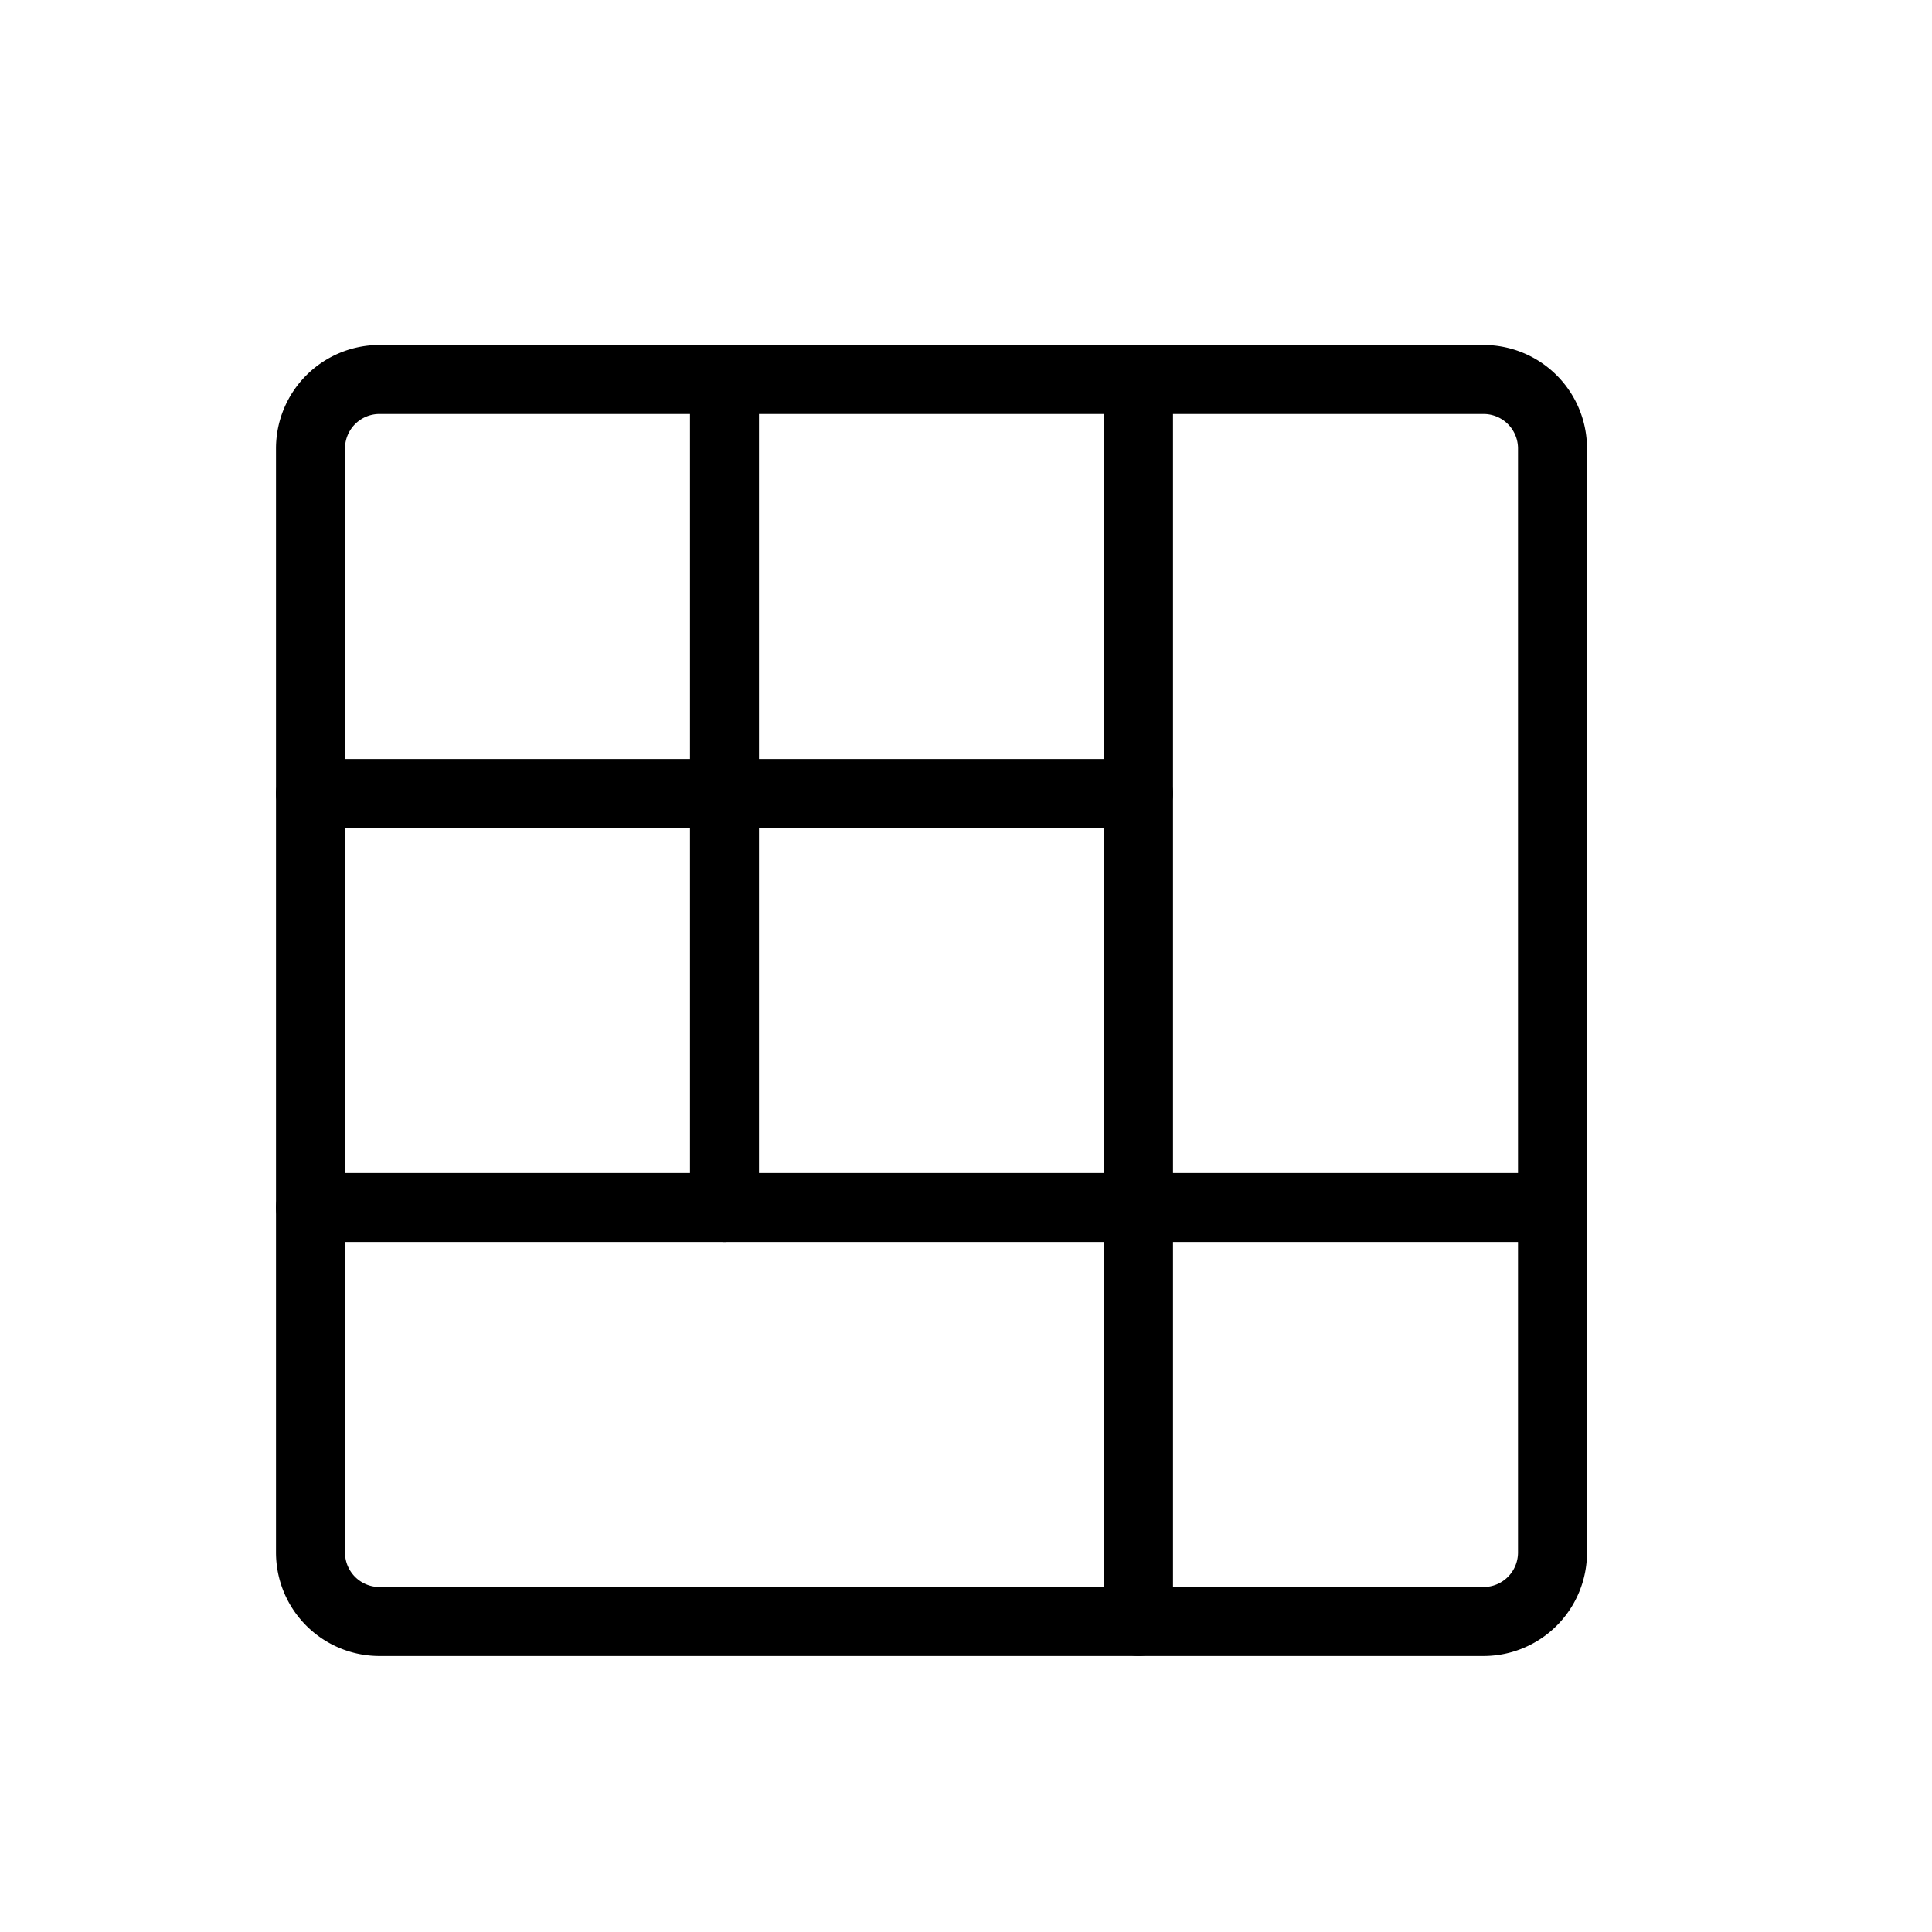 <svg xmlns="http://www.w3.org/2000/svg" width="28" height="28" viewBox="0 0 28 28" stroke="currentColor" stroke-linecap="round" stroke-linejoin="round" fill="none">
    <path d="M10.5 5.5v6m0 0v6m0-6h6m-6 0h-6" class="icon-stroke-gray-secondary"/>
    <path d="M16.5 5.5v12m0 0v6m0-6h6m-6 0h-12" class="icon-stroke-blue-primary"/>
    <path d="M21.5 5.5h-16a1 1 0 0 0-1 1v16a1 1 0 0 0 1 1h16a1 1 0 0 0 1-1v-16a1 1 0 0 0-1-1Z" class="icon-stroke-gray-primary"/>
</svg>
